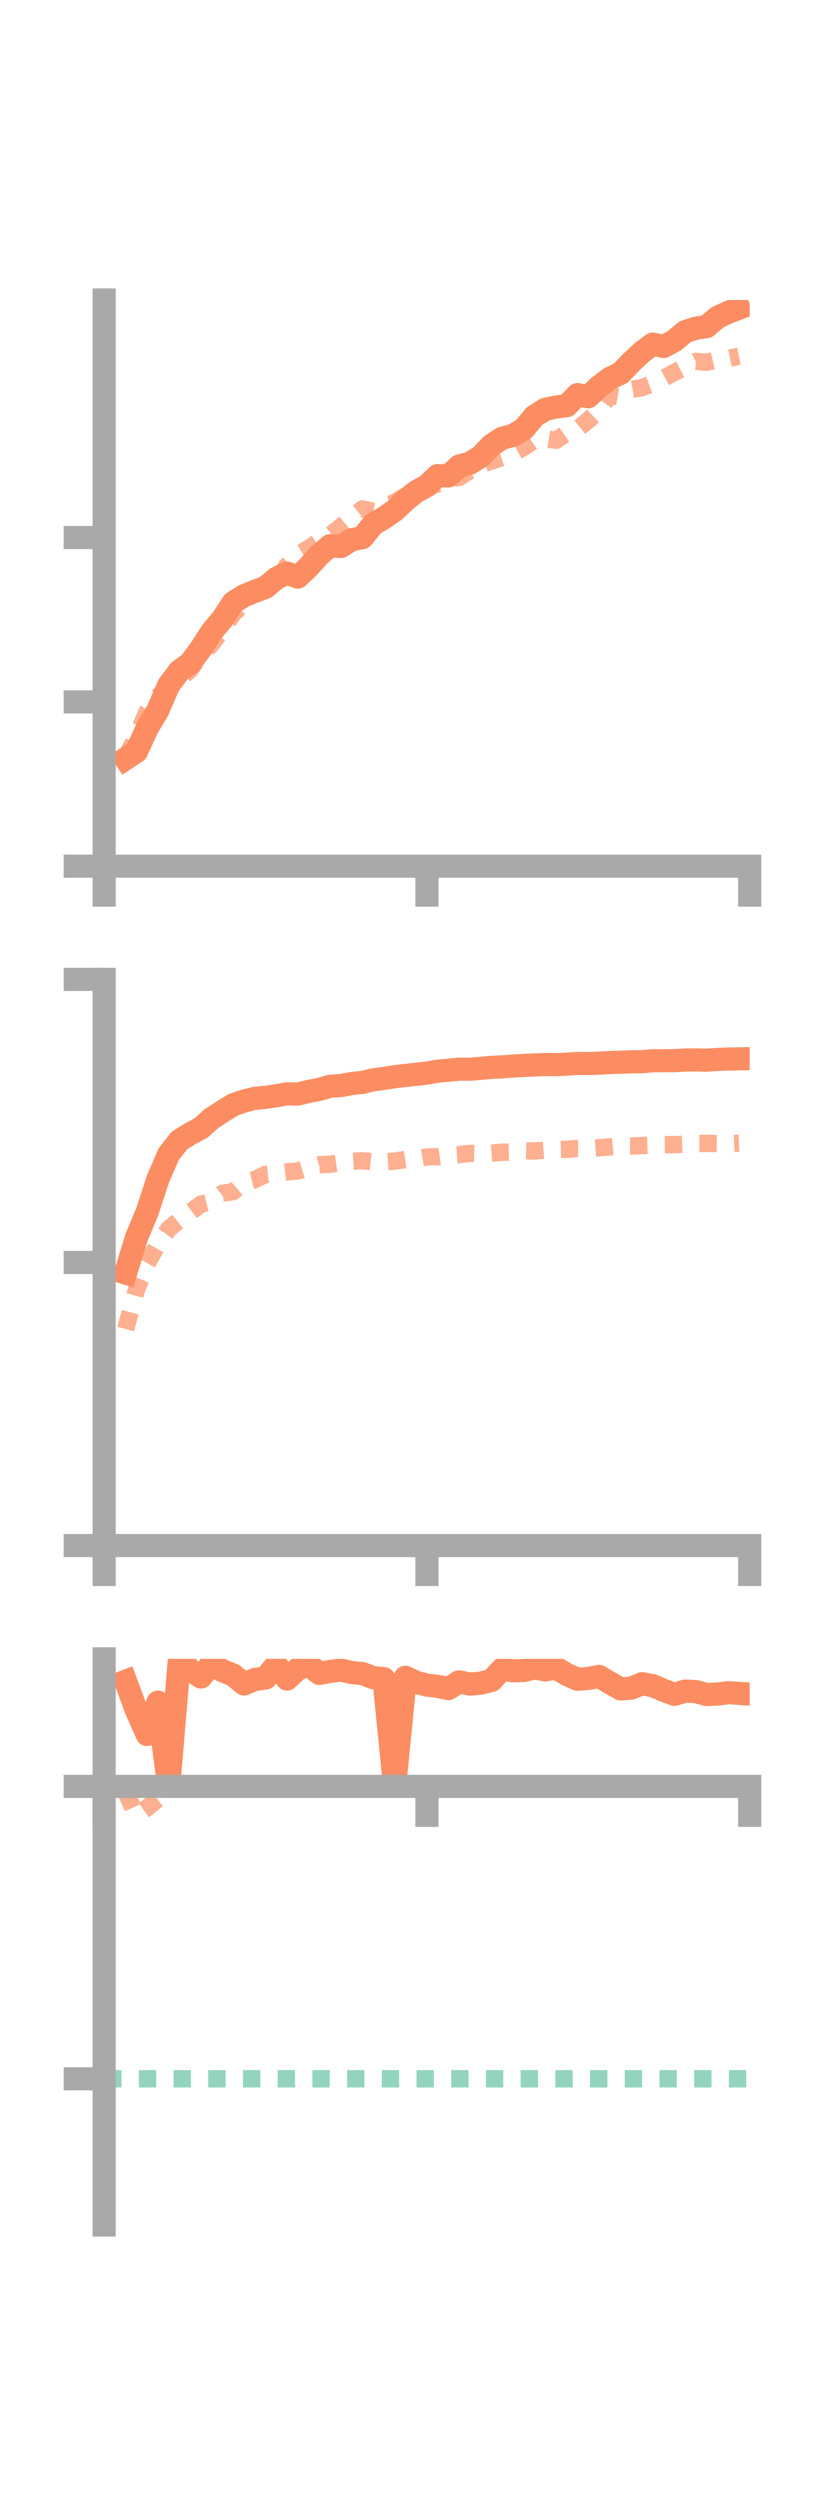 <?xml version="1.0" encoding="utf-8" standalone="no"?>
<!DOCTYPE svg PUBLIC "-//W3C//DTD SVG 1.1//EN"
  "http://www.w3.org/Graphics/SVG/1.1/DTD/svg11.dtd">
<!-- Created with matplotlib (https://matplotlib.org/) -->
<svg height="216pt" version="1.1" viewBox="0 0 72 216" width="72pt" xmlns="http://www.w3.org/2000/svg" xmlns:xlink="http://www.w3.org/1999/xlink">
 <defs>
  <style type="text/css">*{stroke-linecap:butt;stroke-linejoin:round;}</style>
 </defs>
 <g id="figure_1">
  <g id="patch_1">
   <path d="M 0 216 
L 72 216 
L 72 0 
L 0 0 
z
" style="fill:none;"/>
  </g>
  <g id="axes_1">
   <g id="patch_2">
    <path d="M 9 74.838 
L 64.8 74.838 
L 64.8 25.92 
L 9 25.92 
z
" style="fill:none;"/>
   </g>
   <g id="matplotlib.axis_1">
    <g id="xtick_1">
     <g id="line2d_1">
      <defs>
       <path d="M 0 0 
L 0 3.5 
" id="medacb07388" style="stroke:#a9a9a9;stroke-width:2;"/>
      </defs>
      <g>
       <use style="fill:#a9a9a9;stroke:#a9a9a9;stroke-width:2;" x="9" xlink:href="#medacb07388" y="74.838"/>
      </g>
     </g>
    </g>
    <g id="xtick_2">
     <g id="line2d_2">
      <g>
       <use style="fill:#a9a9a9;stroke:#a9a9a9;stroke-width:2;" x="36.9" xlink:href="#medacb07388" y="74.838"/>
      </g>
     </g>
    </g>
    <g id="xtick_3">
     <g id="line2d_3">
      <g>
       <use style="fill:#a9a9a9;stroke:#a9a9a9;stroke-width:2;" x="64.8" xlink:href="#medacb07388" y="74.838"/>
      </g>
     </g>
    </g>
   </g>
   <g id="matplotlib.axis_2">
    <g id="ytick_1">
     <g id="line2d_4">
      <defs>
       <path d="M 0 0 
L -3.5 0 
" id="mf0560320fa" style="stroke:#a9a9a9;stroke-width:2;"/>
      </defs>
      <g>
       <use style="fill:#a9a9a9;stroke:#a9a9a9;stroke-width:2;" x="9" xlink:href="#mf0560320fa" y="74.838"/>
      </g>
     </g>
    </g>
    <g id="ytick_2">
     <g id="line2d_5">
      <g>
       <use style="fill:#a9a9a9;stroke:#a9a9a9;stroke-width:2;" x="9" xlink:href="#mf0560320fa" y="60.641"/>
      </g>
     </g>
    </g>
    <g id="ytick_3">
     <g id="line2d_6">
      <g>
       <use style="fill:#a9a9a9;stroke:#a9a9a9;stroke-width:2;" x="9" xlink:href="#mf0560320fa" y="46.445"/>
      </g>
     </g>
    </g>
   </g>
   <g id="line2d_7">
    <path clip-path="url(#pa6cb3574ad)" d="M 10.86 65.548 
L 11.79 64.939 
L 12.72 62.92 
L 13.65 61.353 
L 14.58 59.203 
L 15.51 57.966 
L 16.44 57.293 
L 17.37 56.034 
L 18.3 54.586 
L 19.23 53.479 
L 20.16 52.052 
L 21.09 51.477 
L 22.02 51.093 
L 22.95 50.754 
L 23.88 49.966 
L 24.81 49.518 
L 25.74 49.862 
L 26.67 48.98 
L 27.6 47.951 
L 28.53 47.147 
L 29.46 47.221 
L 30.39 46.633 
L 31.32 46.458 
L 32.25 45.298 
L 33.18 44.753 
L 34.11 44.108 
L 35.04 43.222 
L 35.97 42.484 
L 36.9 41.966 
L 37.83 41.087 
L 38.76 41.125 
L 39.69 40.264 
L 40.62 40.022 
L 41.55 39.435 
L 42.48 38.464 
L 43.41 37.865 
L 44.34 37.616 
L 45.27 37.061 
L 46.2 35.954 
L 47.13 35.363 
L 48.06 35.167 
L 48.99 35.05 
L 49.92 34.094 
L 50.85 34.283 
L 51.78 33.399 
L 52.71 32.694 
L 53.64 32.247 
L 54.57 31.284 
L 55.5 30.414 
L 56.43 29.73 
L 57.36 29.937 
L 58.29 29.434 
L 59.22 28.655 
L 60.15 28.358 
L 61.08 28.217 
L 62.01 27.422 
L 62.94 26.99 
L 63.87 26.63 
" style="fill:none;stroke:#fc8d62;stroke-linecap:square;stroke-width:2;"/>
   </g>
   <g id="line2d_8">
    <path clip-path="url(#pa6cb3574ad)" d="M 10.86 65.474 
L 11.79 63.649 
L 12.72 61.466 
L 13.65 60.217 
L 14.58 59.196 
L 15.51 58.677 
L 16.44 57.867 
L 17.37 56.571 
L 18.3 55.64 
L 19.23 54.383 
L 20.16 53.026 
L 21.09 52.168 
L 22.02 51.14 
L 22.95 50.418 
L 23.88 50.328 
L 24.81 48.861 
L 25.74 47.952 
L 26.67 47.382 
L 27.6 46.762 
L 28.53 46.25 
L 29.46 45.513 
L 30.39 44.755 
L 31.32 43.973 
L 32.25 44.181 
L 33.18 43.741 
L 34.11 43.408 
L 35.04 42.851 
L 35.97 42.462 
L 36.9 42.152 
L 37.83 41.808 
L 38.76 41.39 
L 39.69 41.253 
L 40.62 40.646 
L 41.55 40.131 
L 42.48 39.834 
L 43.41 39.524 
L 44.34 39.16 
L 45.27 38.654 
L 46.2 38.031 
L 47.13 37.892 
L 48.06 38.043 
L 48.99 37.413 
L 49.92 37.07 
L 50.85 36.315 
L 51.78 35.432 
L 52.71 34.152 
L 53.64 34.312 
L 54.57 33.644 
L 55.5 33.485 
L 56.43 33.144 
L 57.36 32.674 
L 58.29 32.182 
L 59.22 31.701 
L 60.15 31.223 
L 61.08 31.3 
L 62.01 31.084 
L 62.94 30.975 
L 63.87 30.783 
" style="fill:none;stroke:#fc8d62;stroke-dasharray:1.5,1.5;stroke-dashoffset:0;stroke-opacity:0.7;stroke-width:1.5;"/>
   </g>
   <g id="patch_3">
    <path d="M 9 74.838 
L 9 25.92 
" style="fill:none;stroke:#a9a9a9;stroke-linecap:square;stroke-linejoin:miter;stroke-width:2;"/>
   </g>
   <g id="patch_4">
    <path d="M 64.8 74.838 
L 64.8 25.92 
" style="fill:none;"/>
   </g>
   <g id="patch_5">
    <path d="M 9 74.838 
L 64.8 74.838 
" style="fill:none;stroke:#a9a9a9;stroke-linecap:square;stroke-linejoin:miter;stroke-width:2;"/>
   </g>
   <g id="patch_6">
    <path d="M 9 25.92 
L 64.8 25.92 
" style="fill:none;"/>
   </g>
  </g>
  <g id="axes_2">
   <g id="patch_7">
    <path d="M 9 133.539 
L 64.8 133.539 
L 64.8 84.621 
L 9 84.621 
z
" style="fill:none;"/>
   </g>
   <g id="matplotlib.axis_3">
    <g id="xtick_4">
     <g id="line2d_9">
      <g>
       <use style="fill:#a9a9a9;stroke:#a9a9a9;stroke-width:2;" x="9" xlink:href="#medacb07388" y="133.539"/>
      </g>
     </g>
    </g>
    <g id="xtick_5">
     <g id="line2d_10">
      <g>
       <use style="fill:#a9a9a9;stroke:#a9a9a9;stroke-width:2;" x="36.9" xlink:href="#medacb07388" y="133.539"/>
      </g>
     </g>
    </g>
    <g id="xtick_6">
     <g id="line2d_11">
      <g>
       <use style="fill:#a9a9a9;stroke:#a9a9a9;stroke-width:2;" x="64.8" xlink:href="#medacb07388" y="133.539"/>
      </g>
     </g>
    </g>
   </g>
   <g id="matplotlib.axis_4">
    <g id="ytick_4">
     <g id="line2d_12">
      <g>
       <use style="fill:#a9a9a9;stroke:#a9a9a9;stroke-width:2;" x="9" xlink:href="#mf0560320fa" y="133.539"/>
      </g>
     </g>
    </g>
    <g id="ytick_5">
     <g id="line2d_13">
      <g>
       <use style="fill:#a9a9a9;stroke:#a9a9a9;stroke-width:2;" x="9" xlink:href="#mf0560320fa" y="109.08"/>
      </g>
     </g>
    </g>
    <g id="ytick_6">
     <g id="line2d_14">
      <g>
       <use style="fill:#a9a9a9;stroke:#a9a9a9;stroke-width:2;" x="9" xlink:href="#mf0560320fa" y="84.621"/>
      </g>
     </g>
    </g>
   </g>
   <g id="line2d_15">
    <path clip-path="url(#p1c4d2aad6c)" d="M 10.86 109.99 
L 11.79 106.944 
L 12.72 104.714 
L 13.65 101.875 
L 14.58 99.719 
L 15.51 98.534 
L 16.44 97.957 
L 17.37 97.46 
L 18.3 96.627 
L 19.23 96.03 
L 20.16 95.449 
L 21.09 95.131 
L 22.02 94.895 
L 22.95 94.811 
L 23.88 94.672 
L 24.81 94.508 
L 25.74 94.526 
L 26.67 94.301 
L 27.6 94.121 
L 28.53 93.856 
L 29.46 93.793 
L 30.39 93.619 
L 31.32 93.522 
L 32.25 93.296 
L 33.18 93.177 
L 34.11 93.03 
L 35.04 92.92 
L 35.97 92.818 
L 36.9 92.718 
L 37.83 92.552 
L 38.76 92.469 
L 39.69 92.375 
L 40.62 92.379 
L 41.55 92.307 
L 42.48 92.219 
L 43.41 92.181 
L 44.34 92.105 
L 45.27 92.056 
L 46.2 92.013 
L 47.13 91.979 
L 48.06 91.987 
L 48.99 91.942 
L 49.92 91.882 
L 50.85 91.89 
L 51.78 91.856 
L 52.71 91.805 
L 53.64 91.772 
L 54.57 91.742 
L 55.5 91.729 
L 56.43 91.649 
L 57.36 91.647 
L 58.29 91.641 
L 59.22 91.587 
L 60.15 91.577 
L 61.08 91.601 
L 62.01 91.536 
L 62.94 91.503 
L 63.87 91.485 
" style="fill:none;stroke:#fc8d62;stroke-linecap:square;stroke-width:2;"/>
   </g>
   <g id="line2d_16">
    <path clip-path="url(#p1c4d2aad6c)" d="M 10.86 114.826 
L 11.79 111.435 
L 12.72 109.157 
L 13.65 107.51 
L 14.58 106.178 
L 15.51 105.421 
L 16.44 104.731 
L 17.37 104.038 
L 18.3 103.81 
L 19.23 103.098 
L 20.16 102.955 
L 21.09 102.158 
L 22.02 101.927 
L 22.95 101.466 
L 23.88 101.372 
L 24.81 101.253 
L 25.74 101.171 
L 26.67 100.886 
L 27.6 100.632 
L 28.53 100.595 
L 29.46 100.455 
L 30.39 100.346 
L 31.32 100.287 
L 32.25 100.386 
L 33.18 100.387 
L 34.11 100.322 
L 35.04 100.182 
L 35.97 100.114 
L 36.9 99.959 
L 37.83 99.941 
L 38.76 99.815 
L 39.69 99.757 
L 40.62 99.653 
L 41.55 99.672 
L 42.48 99.629 
L 43.41 99.555 
L 44.34 99.529 
L 45.27 99.428 
L 46.2 99.449 
L 47.13 99.371 
L 48.06 99.322 
L 48.99 99.3 
L 49.92 99.23 
L 50.85 99.243 
L 51.78 99.17 
L 52.71 99.094 
L 53.64 99.004 
L 54.57 99.014 
L 55.5 98.977 
L 56.43 98.946 
L 57.36 98.904 
L 58.29 98.893 
L 59.22 98.855 
L 60.15 98.796 
L 61.08 98.791 
L 62.01 98.799 
L 62.94 98.819 
L 63.87 98.777 
" style="fill:none;stroke:#fc8d62;stroke-dasharray:1.5,1.5;stroke-dashoffset:0;stroke-opacity:0.7;stroke-width:1.5;"/>
   </g>
   <g id="patch_8">
    <path d="M 9 133.539 
L 9 84.621 
" style="fill:none;stroke:#a9a9a9;stroke-linecap:square;stroke-linejoin:miter;stroke-width:2;"/>
   </g>
   <g id="patch_9">
    <path d="M 64.8 133.539 
L 64.8 84.621 
" style="fill:none;"/>
   </g>
   <g id="patch_10">
    <path d="M 9 133.539 
L 64.8 133.539 
" style="fill:none;stroke:#a9a9a9;stroke-linecap:square;stroke-linejoin:miter;stroke-width:2;"/>
   </g>
   <g id="patch_11">
    <path d="M 9 84.621 
L 64.8 84.621 
" style="fill:none;"/>
   </g>
  </g>
  <g id="axes_3">
   <g id="patch_12">
    <path d="M 9 192.24 
L 64.8 192.24 
L 64.8 143.322 
L 9 143.322 
z
" style="fill:none;"/>
   </g>
   <g id="matplotlib.axis_5">
    <g id="xtick_7">
     <g id="line2d_17">
      <g>
       <use style="fill:#a9a9a9;stroke:#a9a9a9;stroke-width:2;" x="9" xlink:href="#medacb07388" y="154.343"/>
      </g>
     </g>
    </g>
    <g id="xtick_8">
     <g id="line2d_18">
      <g>
       <use style="fill:#a9a9a9;stroke:#a9a9a9;stroke-width:2;" x="36.9" xlink:href="#medacb07388" y="154.343"/>
      </g>
     </g>
    </g>
    <g id="xtick_9">
     <g id="line2d_19">
      <g>
       <use style="fill:#a9a9a9;stroke:#a9a9a9;stroke-width:2;" x="64.8" xlink:href="#medacb07388" y="154.343"/>
      </g>
     </g>
    </g>
   </g>
   <g id="matplotlib.axis_6">
    <g id="ytick_7">
     <g id="line2d_20">
      <g>
       <use style="fill:#a9a9a9;stroke:#a9a9a9;stroke-width:2;" x="9" xlink:href="#mf0560320fa" y="154.343"/>
      </g>
     </g>
    </g>
    <g id="ytick_8">
     <g id="line2d_21">
      <g>
       <use style="fill:#a9a9a9;stroke:#a9a9a9;stroke-width:2;" x="9" xlink:href="#mf0560320fa" y="179.608"/>
      </g>
     </g>
    </g>
   </g>
   <g id="line2d_22">
    <path clip-path="url(#p7d2a52887a)" d="M 10.86 145.262 
L 11.79 147.768 
L 12.72 149.864 
L 13.65 147.067 
L 14.58 154.343 
L 15.51 143.322 
L 16.44 144.286 
L 17.37 144.894 
L 18.3 143.737 
L 19.23 144.351 
L 20.16 144.722 
L 21.09 145.498 
L 22.02 145.105 
L 22.95 144.985 
L 23.88 143.844 
L 24.81 145.068 
L 25.74 144.198 
L 26.67 143.83 
L 27.6 144.584 
L 28.53 144.413 
L 29.46 144.291 
L 30.39 144.505 
L 31.32 144.593 
L 32.25 144.949 
L 33.18 145.041 
L 34.11 154.343 
L 35.04 144.919 
L 35.97 145.359 
L 36.9 145.591 
L 37.83 145.703 
L 38.76 145.893 
L 39.69 145.31 
L 40.62 145.507 
L 41.55 145.424 
L 42.48 145.193 
L 43.41 144.201 
L 44.34 144.36 
L 45.27 144.336 
L 46.2 144.109 
L 47.13 144.28 
L 48.06 144.12 
L 48.99 144.669 
L 49.92 145.089 
L 50.85 145.017 
L 51.78 144.845 
L 52.71 145.389 
L 53.64 145.927 
L 54.57 145.856 
L 55.5 145.468 
L 56.43 145.649 
L 57.36 146.044 
L 58.29 146.395 
L 59.22 146.109 
L 60.15 146.152 
L 61.08 146.41 
L 62.01 146.368 
L 62.94 146.247 
L 63.87 146.309 
" style="fill:none;stroke:#fc8d62;stroke-linecap:square;stroke-width:2;"/>
   </g>
   <g id="line2d_23">
    <path clip-path="url(#p7d2a52887a)" d="M 10.86 154.812 
L 11.79 156.835 
L 12.72 156.191 
L 13.65 155.424 
L 14.58 154.344 
L 15.51 154.326 
L 16.44 154.343 
L 17.37 154.343 
L 18.3 154.514 
L 19.23 154.36 
L 20.16 154.729 
L 21.09 154.504 
L 22.02 154.343 
L 22.95 154.385 
L 23.88 154.379 
L 24.81 154.344 
L 25.74 154.343 
L 26.67 154.343 
L 27.6 154.344 
L 28.53 154.343 
L 29.46 154.343 
L 30.39 154.344 
L 31.32 154.343 
L 32.25 154.343 
L 33.18 154.343 
L 34.11 154.345 
L 35.04 154.343 
L 35.97 154.343 
L 36.9 154.343 
L 37.83 154.343 
L 38.76 154.343 
L 39.69 154.343 
L 40.62 154.339 
L 41.55 154.332 
L 42.48 154.329 
L 43.41 154.342 
L 44.34 154.343 
L 45.27 154.323 
L 46.2 154.33 
L 47.13 154.336 
L 48.06 154.341 
L 48.99 154.337 
L 49.92 154.331 
L 50.85 154.34 
L 51.78 154.343 
L 52.71 154.341 
L 53.64 154.343 
L 54.57 154.343 
L 55.5 154.343 
L 56.43 154.343 
L 57.36 154.343 
L 58.29 154.343 
L 59.22 154.343 
L 60.15 154.343 
L 61.08 154.343 
L 62.01 154.343 
L 62.94 154.343 
L 63.87 154.343 
" style="fill:none;stroke:#fc8d62;stroke-dasharray:1.5,1.5;stroke-dashoffset:0;stroke-opacity:0.7;stroke-width:1.5;"/>
   </g>
   <g id="line2d_24">
    <path clip-path="url(#p7d2a52887a)" d="M 9 179.608 
L 64.8 179.608 
" style="fill:none;stroke:#66c2a5;stroke-dasharray:1.5,1.5;stroke-dashoffset:0;stroke-opacity:0.7;stroke-width:1.5;"/>
   </g>
   <g id="patch_13">
    <path d="M 9 192.24 
L 9 143.322 
" style="fill:none;stroke:#a9a9a9;stroke-linecap:square;stroke-linejoin:miter;stroke-width:2;"/>
   </g>
   <g id="patch_14">
    <path d="M 64.8 192.24 
L 64.8 143.322 
" style="fill:none;"/>
   </g>
   <g id="patch_15">
    <path d="M 9 154.343 
L 64.8 154.343 
" style="fill:none;stroke:#a9a9a9;stroke-linecap:square;stroke-linejoin:miter;stroke-width:2;"/>
   </g>
   <g id="patch_16">
    <path d="M 9 143.322 
L 64.8 143.322 
" style="fill:none;"/>
   </g>
  </g>
 </g>
 <defs>
  <clipPath id="pa6cb3574ad">
   <rect height="48.918" width="55.8" x="9" y="25.92"/>
  </clipPath>
  <clipPath id="p1c4d2aad6c">
   <rect height="48.918" width="55.8" x="9" y="84.621"/>
  </clipPath>
  <clipPath id="p7d2a52887a">
   <rect height="48.918" width="55.8" x="9" y="143.322"/>
  </clipPath>
 </defs>
</svg>
